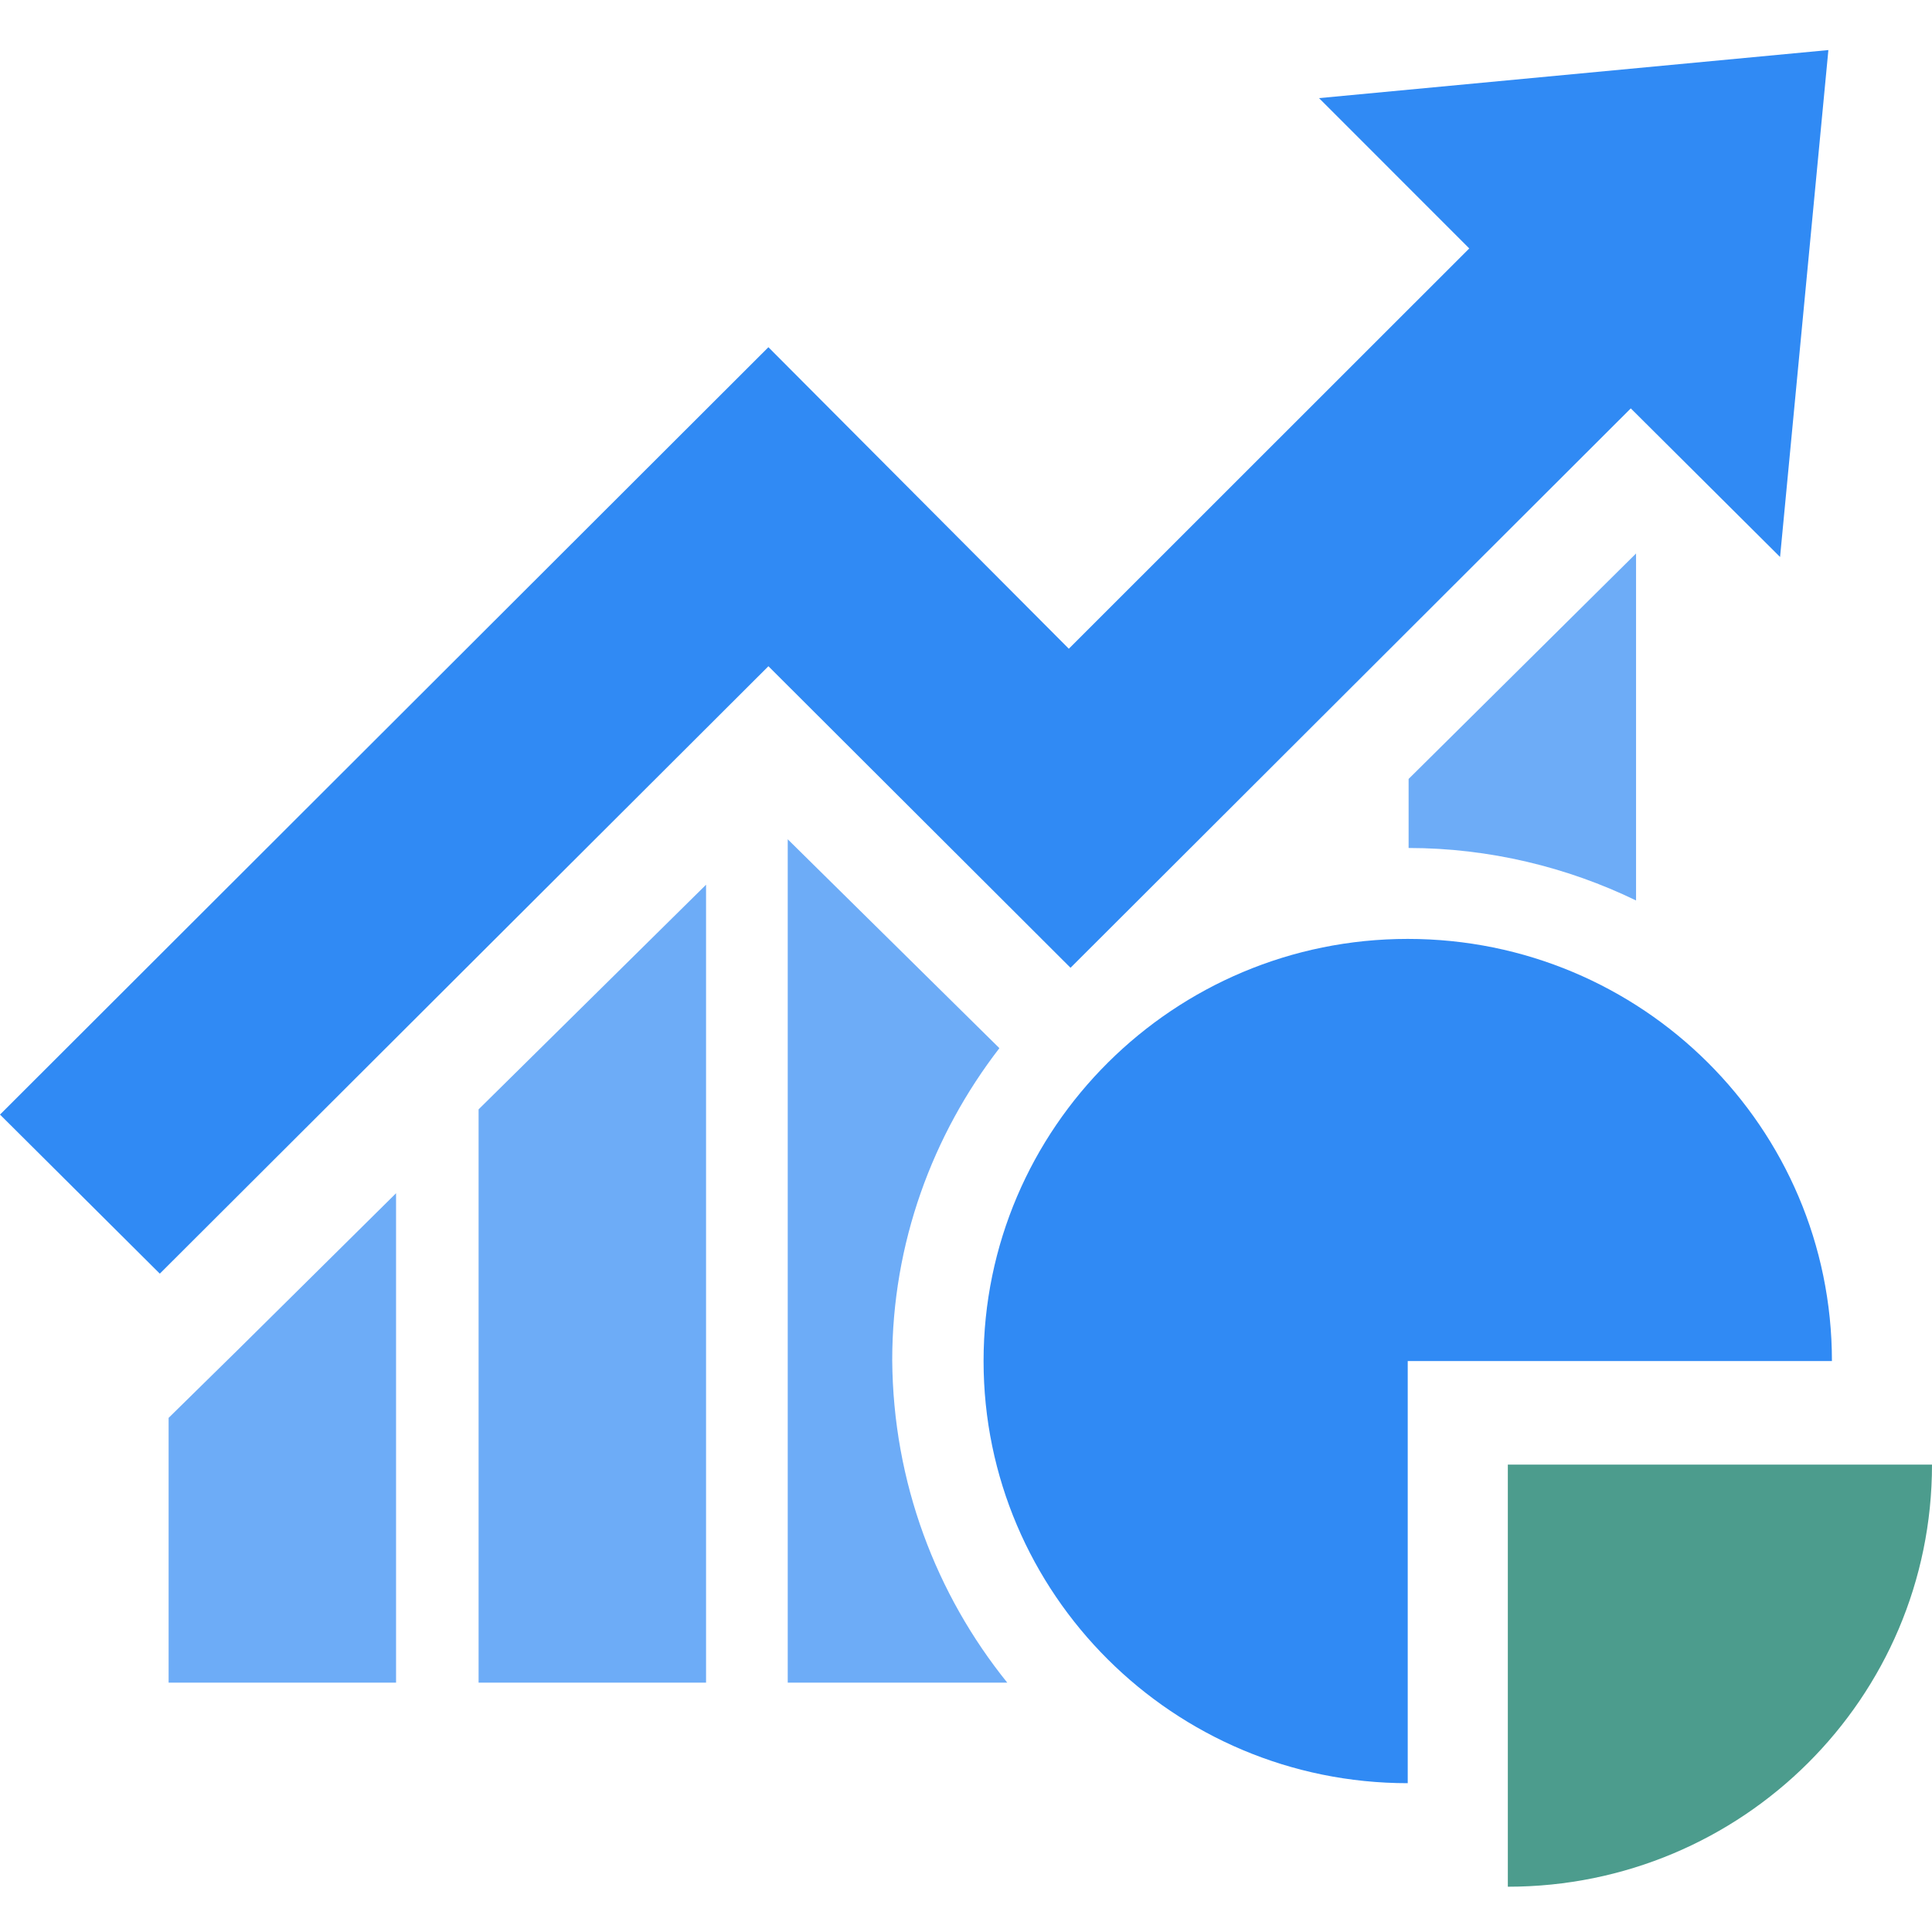 <svg enable-background="new 0 0 128 128" height="128" viewBox="0 0 128 128" width="128" xmlns="http://www.w3.org/2000/svg"><path d="m99.898 125v-27.967h28.102c0 15.459-12.566 27.967-28.102 27.967z" fill="#4c9c8d"/><g fill="#308af4"><path d="m11.171 93.938v17.543h15.069v-32.426l-10.415 10.31zm20.537 17.542h15.07v-52.865l-15.07 14.883zm76.685-51.822v-22.989l-15.069 14.938v4.574c5.351.002 10.531 1.276 15.069 3.477zm-41.659 51.822h-14.545v-55.876l14.023 13.839c-4.423 5.734-7.1 12.912-7.1 20.674.058 8.106 2.909 15.516 7.622 21.363z" opacity=".7"/><path d="m87.389 6.501 9.895 9.9.058.059-26.53 26.52-19.903-19.976-50.909 50.84 10.588 10.539 40.321-40.243 20.016 19.978 37.119-37.061 9.89 9.844 3.201-33.584zm5.877 55.704c-15.477 0-28.102 12.508-28.102 27.967 0 15.402 12.566 27.969 28.102 27.969v-27.969h28.104c-.003-15.459-12.57-27.967-28.104-27.967z"/></g></svg>